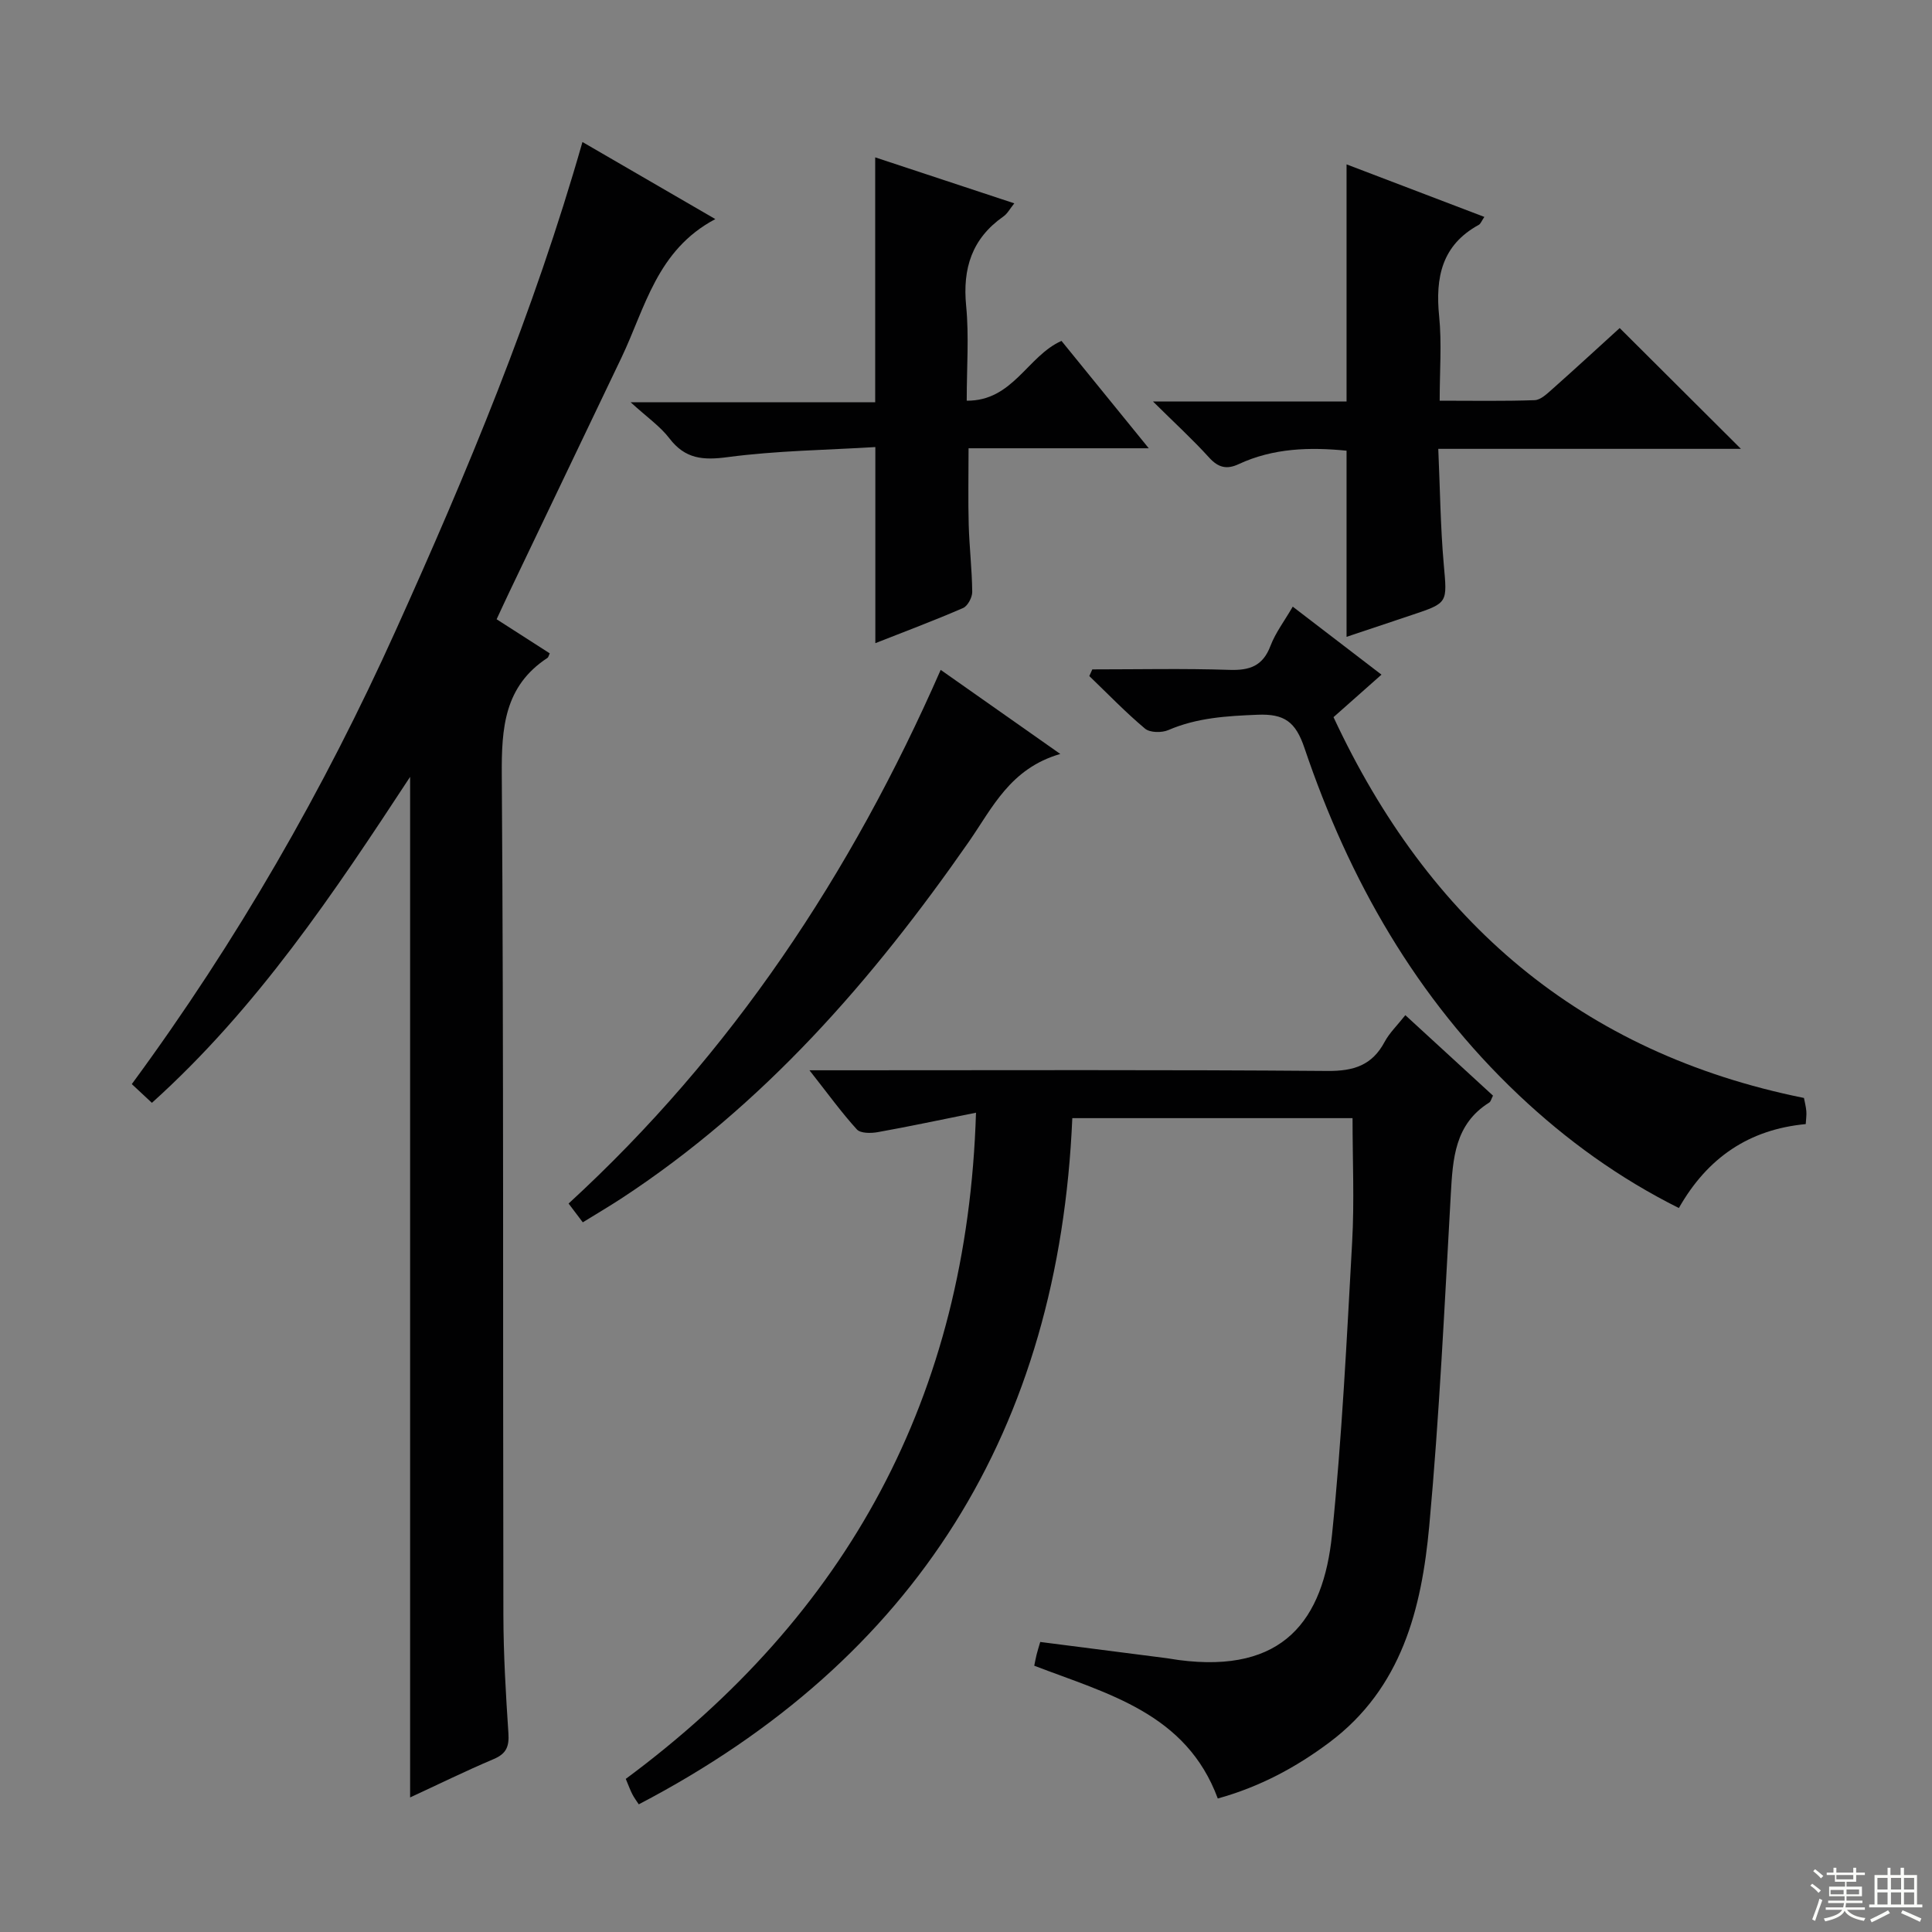 <svg enable-background="new 0 0 400 400" viewBox="0 0 400 400" xmlns="http://www.w3.org/2000/svg"><rect x="0" y="0" width="400" height="400" fill="#808080" stroke="none"/><g fill="#010102"><path d="m120.59 29.4c9.13 5.3 17.83 10.35 27.51 15.96-12.13 6.42-14.5 18.36-19.43 28.68-7.73 16.18-15.48 32.36-23.22 48.54-.85 1.77-1.66 3.56-2.63 5.63 3.8 2.44 7.4 4.75 11 7.06-.2.4-.26.8-.49.95-8.93 5.87-9.51 14.49-9.44 24.28.4 57.97.21 115.94.33 173.91.02 8.14.5 16.29 1.04 24.42.18 2.72-.39 4.24-3.03 5.36-5.92 2.51-11.7 5.35-17.32 7.95 0-70.46 0-140.61 0-211.3-15.75 24.01-31.64 47.85-53.46 67.49-1.44-1.35-2.72-2.54-4.16-3.88 21.84-29.7 39.76-60.94 54.64-93.92 14.77-32.7 28.57-65.77 38.66-101.13z"/><path d="m202.07 230.37c-7.42 1.49-13.86 2.87-20.35 4.03-1.4.25-3.56.27-4.32-.57-3.2-3.52-6-7.4-9.81-12.24h6.8c33.49 0 66.97-.13 100.46.14 5.43.04 9.23-1.17 11.82-6.02.99-1.85 2.59-3.38 4.29-5.53 6.19 5.68 12.14 11.14 18.15 16.66-.34.64-.45 1.22-.78 1.43-7.16 4.48-7.54 11.63-7.96 19.03-1.29 22.9-2.36 45.82-4.46 68.65-1.58 17.1-5.67 33.54-20.64 44.77-6.98 5.23-14.47 9.23-23.14 11.64-6.55-17.68-22.77-21.65-38-27.49.17-.83.31-1.6.5-2.36.2-.78.44-1.55.74-2.56 8.82 1.13 17.5 2.24 26.19 3.36.82.11 1.64.27 2.47.38 21.74 2.86 29.94-8.3 31.75-25.94 2.06-20.15 3.05-40.41 4.17-60.64.47-8.41.08-16.86.08-25.61-18.83 0-38.06 0-58.02 0-2.77 64.38-32.27 112.04-89.76 142.07-.45-.69-.95-1.35-1.32-2.07-.45-.87-.78-1.8-1.37-3.2 45.78-33.93 70.71-79.02 72.51-137.93z"/><path d="m226.15 138.59c9.47 0 18.95-.21 28.4.1 4.17.14 6.9-.79 8.48-4.95 1.04-2.74 2.9-5.17 4.62-8.14 6.1 4.68 12.02 9.21 18.37 14.08-3.38 2.99-6.56 5.81-9.93 8.8 19.67 42.22 51.08 69.49 97.4 78.84.16.85.41 1.78.49 2.73.07.8-.06 1.62-.12 2.68-11.72 1.11-20.32 6.91-26.27 17.38-12.33-6.16-23.27-14.05-33.19-23.43-21.16-20.01-35.1-44.53-44.33-71.83-1.83-5.41-4.14-7.1-9.72-6.87-6.37.26-12.52.61-18.47 3.18-1.35.58-3.79.55-4.81-.3-4.04-3.39-7.72-7.22-11.54-10.89.21-.45.41-.92.62-1.38z"/><path d="m278.79 93.31c-7.62-.76-15.18-.55-22.35 2.79-2.44 1.14-4.2.73-6.09-1.35-3.41-3.76-7.17-7.2-11.63-11.62h40.07c0-16.55 0-32.69 0-49.1 9.27 3.53 18.81 7.17 28.53 10.88-.59.86-.77 1.43-1.15 1.64-7.67 4.19-9.02 10.9-8.21 18.93.56 5.57.11 11.25.11 17.48 6.8 0 13.24.12 19.66-.11 1.25-.04 2.57-1.33 3.65-2.28 4.82-4.28 9.57-8.66 13.96-12.65 8.49 8.46 16.68 16.62 25.1 25.01-20.48 0-41.14 0-62.66 0 .37 8.37.45 16.14 1.13 23.86.71 8.04.96 8.01-6.52 10.51-4.56 1.52-9.12 3.05-13.6 4.55 0-12.78 0-25.41 0-38.54z"/><path d="m219.77 70.58c5.73 7.05 11.58 14.25 18.07 22.23-12.86 0-24.87 0-37.31 0 0 5.64-.11 10.73.03 15.8.13 4.65.68 9.29.73 13.93.01 1.14-.93 2.92-1.89 3.34-5.91 2.57-11.94 4.83-18.17 7.28 0-13.46 0-26.46 0-40.6-10.17.62-20.44.74-30.55 2.08-5.14.69-8.83.39-12.1-3.9-1.89-2.47-4.59-4.33-8.02-7.46h50.64c0-17.07 0-33.58 0-50.7 9.55 3.16 18.96 6.27 28.8 9.52-.9 1.11-1.42 2.14-2.26 2.72-6.5 4.56-8.47 10.72-7.71 18.5.61 6.25.12 12.61.12 19.64 9.57.08 12.57-9.25 19.62-12.38z"/><path d="m219.52 156.1c-10.39 3.01-14.05 11.16-18.94 18.19-19.91 28.6-42.52 54.6-72 73.88-2.5 1.63-5.07 3.14-7.92 4.9-.93-1.23-1.78-2.35-2.94-3.89 33.73-30.95 58.49-68.2 77.04-110.49 8.11 5.71 15.8 11.11 24.76 17.41z"/></g><path d="m374.8 390.4.4-.4c.7.5 1.3 1 1.8 1.4l-.5.5c-.5-.6-1.1-1.1-1.7-1.5zm1 7.3-.6-.3c.5-1.4 1.1-2.8 1.5-4.3.2.1.4.2.6.3-.5 1.3-1 2.8-1.5 4.3zm-.4-10.3.4-.4c.4.3 1 .8 1.7 1.4l-.5.5c-.4-.5-1-1-1.6-1.5zm2.5.3h1.7v-1h.6v1h3.5v-1h.6v1h1.8v.5h-1.8v1.4h-2v1h3.2v2h-3.2v.9h3.3v.5h-3.4c0 .3-.1.6-.1.9h4v.5h-3.7c.7.9 1.9 1.5 3.8 1.7-.1.2-.2.4-.3.6-2.1-.4-3.5-1.1-4-2.1-.4 1-1.8 1.7-4 2.2-.1-.2-.2-.4-.3-.6 2.1-.4 3.4-1 3.8-1.8h-3.4v-.5h3.6c.1-.3.1-.6.2-.9h-3.3v-.5h3.4c0-.3 0-.6 0-.9h-3.2v-2h3.3v-1h-2.1v-1.4h-1.7v-.5zm1.1 3.5v1h2.7c0-.3 0-.4 0-.4 0-.1 0-.2 0-.2 0-.1 0-.2 0-.3h-2.7zm1.2-3v.9h3.5v-.9zm4.7 3h-2.6v.6.4h2.6z" fill="#fbfcfa"/><path d="m393.6 386.7h.6v1.5h2.7v6.1h1.1v.6h-11v-.6h1.1v-6.1h2.7v-1.5h.6v1.5h2.1v-1.5zm-2.7 8.8.4.6c-1.2.6-2.5 1.3-3.8 1.9-.1-.2-.2-.4-.3-.6 1.2-.6 2.5-1.2 3.7-1.9zm-2.2-6.7v2.4h2.1v-2.4zm0 3v2.5h2.1v-2.5zm2.8-3v2.4h2.1v-2.4zm0 3v2.5h2.1v-2.5zm6 6.1c-1.4-.7-2.7-1.3-3.9-1.8l.3-.6c1.5.6 2.7 1.2 3.9 1.7zm-1.2-9.1h-2.1v2.4h2.1zm-2.1 3v2.5h2.1v-2.5z" fill="#fbfcfa"/></svg>